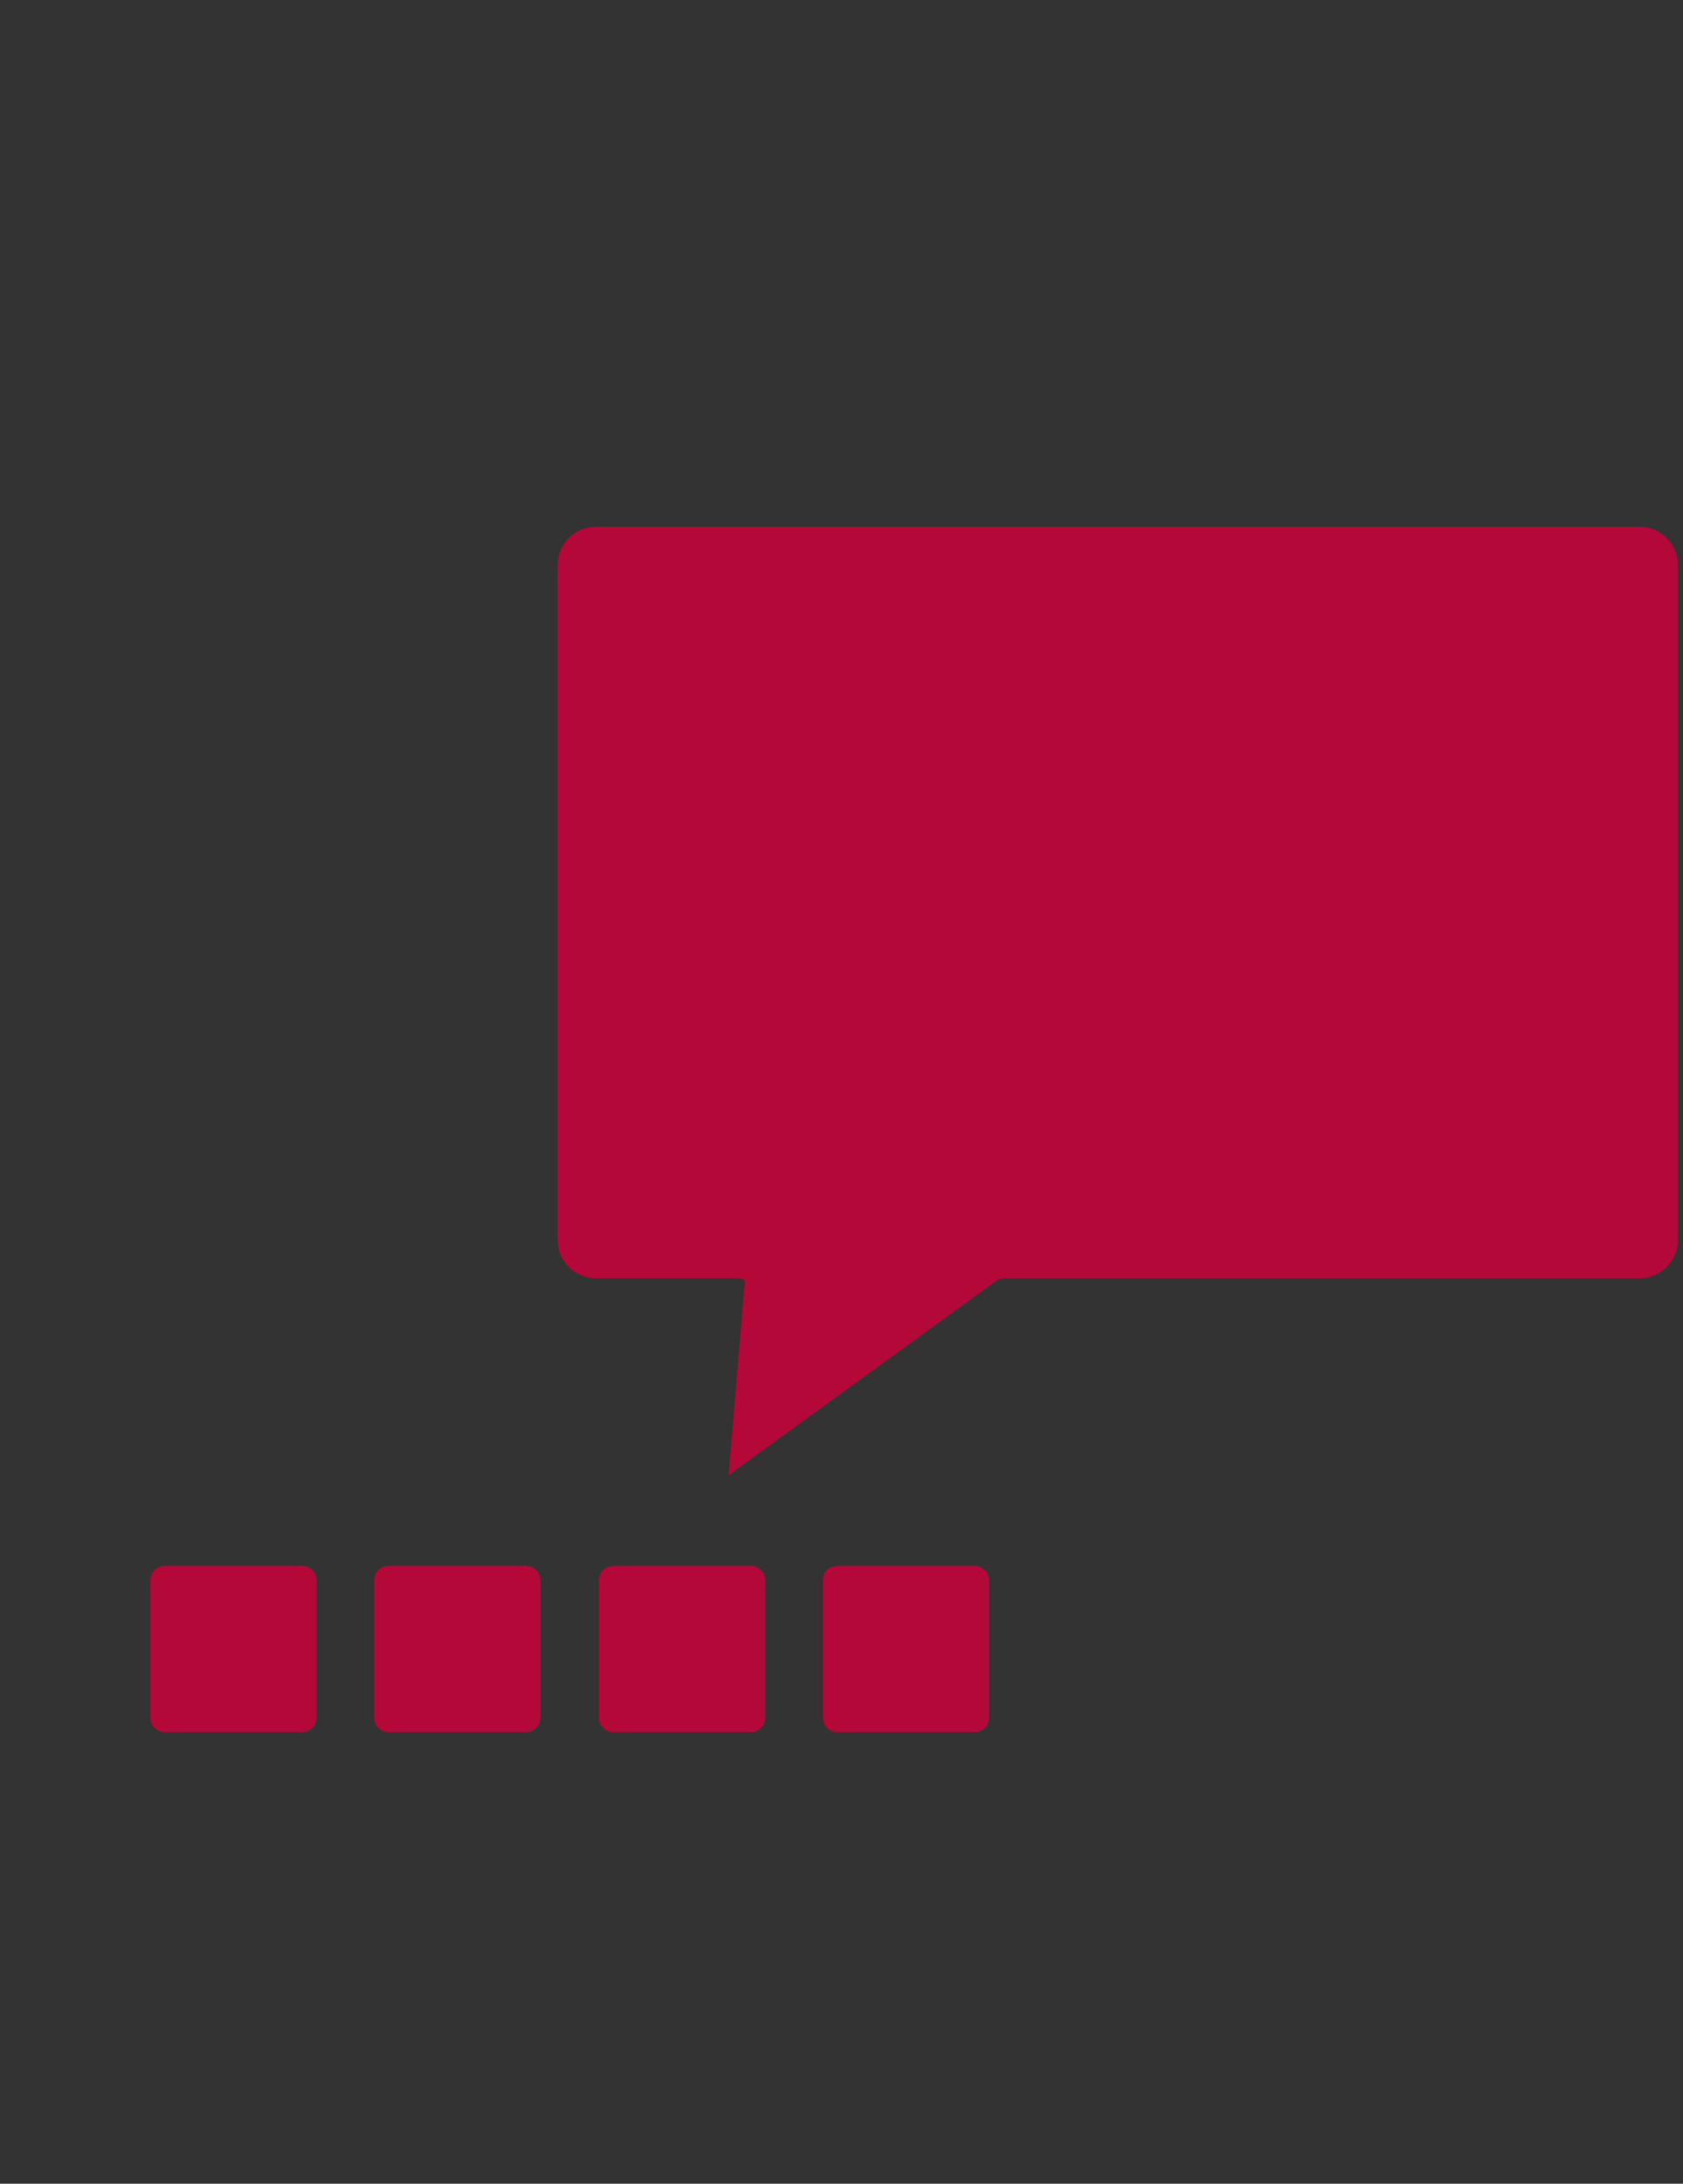 <svg id="uber-feature" xmlns="http://www.w3.org/2000/svg" viewBox="0 0 233.97 303.47">
	<rect x="0" y="0" width="233.97" height="303.47" fill="#333333" stroke="none"/>
	<defs>
		<style>
			.cls-1,.cls-2,.cls-4{fill:none}.cls-1,.cls-2,.cls-3,.cls-4{stroke:#fff;stroke-width:1.5px}.cls-1,.cls-3,.cls-4{stroke-linejoin:round}.cls-2{stroke-miterlimit:10}.cls-3{fill:#b30838}.cls-3,.cls-4{stroke-linecap:round}
		</style>
	</defs>
	<g id="Layer_2" data-name="Layer 2">
		<g id="Layer_1-2" data-name="Layer 1">
			<path class="cls-1" d="M73.74 10.78h22.98a2 2 0 0 1 2 2v1.45a2 2 0 0 1-2 2H73.74a2 2 0 0 1-2-2v-1.45a2 2 0 0 1 2-2" style="animation:DkCpEhMT_draw 2000ms linear 0ms forwards" stroke-dasharray="62 64" stroke-dashoffset="63" />
			<path class="cls-1" d="M60.38 13.51a2.73 2.73 0 1 1 5.46 0 2.73 2.73 0 1 1-5.46 0" style="animation:DkCpEhMT_draw 2000ms linear 33ms forwards" stroke-dasharray="18 20" stroke-dashoffset="19" />
			<path class="cls-1" d="M67.95 281.24a11.66 11.66 0 1 1 23.32 0 11.66 11.66 0 1 1-23.32 0" style="animation:DkCpEhMT_draw 2000ms linear 66ms forwards" stroke-dasharray="74 76" stroke-dashoffset="75" />
			<path class="cls-2" d="M158.47 290.64c0 .42 0 .83-.06 1.24.04-.41.06-.82.06-1.24z" style="animation:DkCpEhMT_draw 2000ms linear 100ms forwards" stroke-dasharray="3 5" stroke-dashoffset="4" />
			<path class="cls-2" d="M158.41 291.88a12 12 0 0 1-1.41 4.52 12 12 0 0 0 1.41-4.52z" style="animation:DkCpEhMT_draw 2000ms linear 133ms forwards" stroke-dasharray="10 12" stroke-dashoffset="11" />
			<path class="cls-2" d="M155.72 298.32a12 12 0 0 0 1.3-1.92 12 12 0 0 1-1.3 1.92z" style="animation:DkCpEhMT_draw 2000ms linear 166ms forwards" stroke-dasharray="5 7" stroke-dashoffset="6" />
			<path class="cls-1" d="M151.96 225.63v34.69H7.14V26.93h144.82" style="animation:DkCpEhMT_draw 2000ms linear 200ms forwards" stroke-dasharray="558 560" stroke-dashoffset="559" />
			<path class="cls-1" d="M158.41 291.88s-.17-116.35.06-116.35V12.82A12.07 12.07 0 0 0 146.4.75H12.82A12.08 12.08 0 0 0 .75 12.82v277.82a12.08 12.08 0 0 0 12.07 12.08H146.4a12.05 12.05 0 0 0 12-10.84c0-.41.06-.82.06-1.24" style="animation:DkCpEhMT_draw 2000ms linear 233ms forwards" stroke-dasharray="900 902" stroke-dashoffset="901" />
			<path class="cls-1" d="M151.96 225.63v34.69H7.14V26.93h144.82v198.7" style="animation:DkCpEhMT_draw 2000ms linear 266ms forwards" stroke-dasharray="757 759" stroke-dashoffset="758" />
			<path class="cls-2" d="M7.14 37.83h144.82" style="animation:DkCpEhMT_draw 2000ms linear 300ms forwards" stroke-dasharray="145 147" stroke-dashoffset="146" />
			<path class="cls-3" d="M101.29 205l2.27-27s-.2-.29-.92-.36H82.79a5.33 5.33 0 0 1-5.26-5.37v-93.7a5.33 5.33 0 0 1 5.26-5.37H228a5.33 5.33 0 0 1 5.26 5.37v93.71a5.33 5.33 0 0 1-5.26 5.37h-88.67l-.83.36-37.2 27" style="animation:DkCpEhMT_draw 2000ms linear 333ms forwards" stroke-dasharray="550 552" stroke-dashoffset="551" />
			<path class="cls-3" d="M85.28 217.61h19.11a2 2 0 0 1 2 2v19.11a2 2 0 0 1-2 2H85.28a2 2 0 0 1-2-2v-19.11a2 2 0 0 1 2-2" style="animation:DkCpEhMT_draw 2000ms linear 366ms forwards" stroke-dasharray="90 92" stroke-dashoffset="91" />
			<path class="cls-3" d="M87.2 221.53h15.28v15.28H87.2v-15.28" style="animation:DkCpEhMT_draw 2000ms linear 400ms forwards" stroke-dasharray="62 64" stroke-dashoffset="63" />
			<path class="cls-3" d="M54.03 217.61h19.11a2 2 0 0 1 2 2v19.11a2 2 0 0 1-2 2H54.03a2 2 0 0 1-2-2v-19.11a2 2 0 0 1 2-2" style="animation:DkCpEhMT_draw 2000ms linear 433ms forwards" stroke-dasharray="90 92" stroke-dashoffset="91" />
			<path class="cls-3" d="M22.91 217.61h19.11a2 2 0 0 1 2 2v19.11a2 2 0 0 1-2 2H22.91a2 2 0 0 1-2-2v-19.11a2 2 0 0 1 2-2" style="animation:DkCpEhMT_draw 2000ms linear 466ms forwards" stroke-dasharray="90 92" stroke-dashoffset="91" />
			<path class="cls-3" d="M116.4 217.61h19.11a2 2 0 0 1 2 2v19.11a2 2 0 0 1-2 2H116.4a2 2 0 0 1-2-2v-19.11a2 2 0 0 1 2-2" style="animation:DkCpEhMT_draw 2000ms linear 500ms forwards" stroke-dasharray="90 92" stroke-dashoffset="91" />
			<path class="cls-4" d="M157.45 100.55h-18.94c-6.32 0-7.58 4.54-7.58 4.54l-9.74 24.15h-5.59a3.69 3.69 0 0 0-1.26 2.34c0 1.27.36 3.43 1.44 3.43H121v17.5s.18 3.25 5.95 3.25h30" style="animation:DkCpEhMT_draw 2000ms linear 533ms forwards" stroke-dasharray="127 129" stroke-dashoffset="128" />
			<path class="cls-3" d="M129.3 139.24a4.73 4.73 0 1 1 9.46 0 4.73 4.73 0 1 1-9.46 0" style="animation:DkCpEhMT_draw 2000ms linear 566ms forwards" stroke-dasharray="30 32" stroke-dashoffset="31" />
			<path class="cls-3" d="M157.72 105.43H138.4a2.68 2.68 0 0 0-2.54 1.81l-6.55 19.16h28.28" style="animation:DkCpEhMT_draw 2000ms linear 600ms forwards" stroke-dasharray="72 74" stroke-dashoffset="73" />
			<path class="cls-4" d="M127 155.76v5.14s-.09 3 2.08 3h4.06s3 0 3-2.7v-5" style="animation:DkCpEhMT_draw 2000ms linear 633ms forwards" stroke-dasharray="23 25" stroke-dashoffset="24" />
			<path class="cls-3" d="M157.45 143.13h-10.62" style="animation:DkCpEhMT_draw 2000ms linear 666ms forwards" stroke-dasharray="11 13" stroke-dashoffset="12" />
			<path class="cls-3" d="M157.27 139.52h-9.7" style="animation:DkCpEhMT_draw 2000ms linear 700ms forwards" stroke-dasharray="10 12" stroke-dashoffset="11" />
			<path class="cls-4" d="M156.94 100.55h18.94c6.32 0 7.58 4.54 7.58 4.54l9.74 24.15h5.59a3.68 3.68 0 0 1 1.27 2.34c0 1.27-.36 3.43-1.45 3.43h-5.23v17.5s-.18 3.25-5.95 3.25h-30" style="animation:DkCpEhMT_draw 2000ms linear 733ms forwards" stroke-dasharray="127 129" stroke-dashoffset="128" />
			<path class="cls-3" d="M175.63 139.24a4.73 4.73 0 1 1 9.46 0 4.73 4.73 0 1 1-9.46 0" style="animation:DkCpEhMT_draw 2000ms linear 766ms forwards" stroke-dasharray="30 32" stroke-dashoffset="31" />
			<path class="cls-3" d="M156.67 105.43H176a2.71 2.71 0 0 1 2.55 1.81l6.54 19.16h-28.28" style="animation:DkCpEhMT_draw 2000ms linear 800ms forwards" stroke-dasharray="72 74" stroke-dashoffset="73" />
			<path class="cls-4" d="M187.43 155.76v5.14s.09 3-2.07 3h-4.06s-3 0-3-2.7v-5" style="animation:DkCpEhMT_draw 2000ms linear 833ms forwards" stroke-dasharray="23 25" stroke-dashoffset="24" />
			<path class="cls-3" d="M156.94 143.13h10.62" style="animation:DkCpEhMT_draw 2000ms linear 866ms forwards" stroke-dasharray="11 13" stroke-dashoffset="12" />
			<path class="cls-3" d="M157.12 139.52h9.7" style="animation:DkCpEhMT_draw 2000ms linear 900ms forwards" stroke-dasharray="10 12" stroke-dashoffset="11" />
			<path class="cls-3" d="M145.53 100.56l2.45-5.96h9.65" style="animation:DkCpEhMT_draw 2000ms linear 933ms forwards" stroke-dasharray="17 19" stroke-dashoffset="18" />
			<path class="cls-3" d="M169.55 100.56l-2.45-5.96h-9.65" style="animation:DkCpEhMT_draw 2000ms linear 966ms forwards" stroke-dasharray="17 19" stroke-dashoffset="18" />
			<path class="cls-3" d="M158.89 125.27a8.48 8.48 0 1 1 17 0" style="animation:DkCpEhMT_draw 2000ms linear 1000ms forwards" stroke-dasharray="27 29" stroke-dashoffset="28" />
		</g>
	</g>
	<style data-made-with="vivus-instant">
		@keyframes DkCpEhMT_draw{to{stroke-dashoffset:0}}@keyframes DkCpEhMT_fade{0%,94.444%{stroke-opacity:1}to{stroke-opacity:0}}
	</style>
</svg>